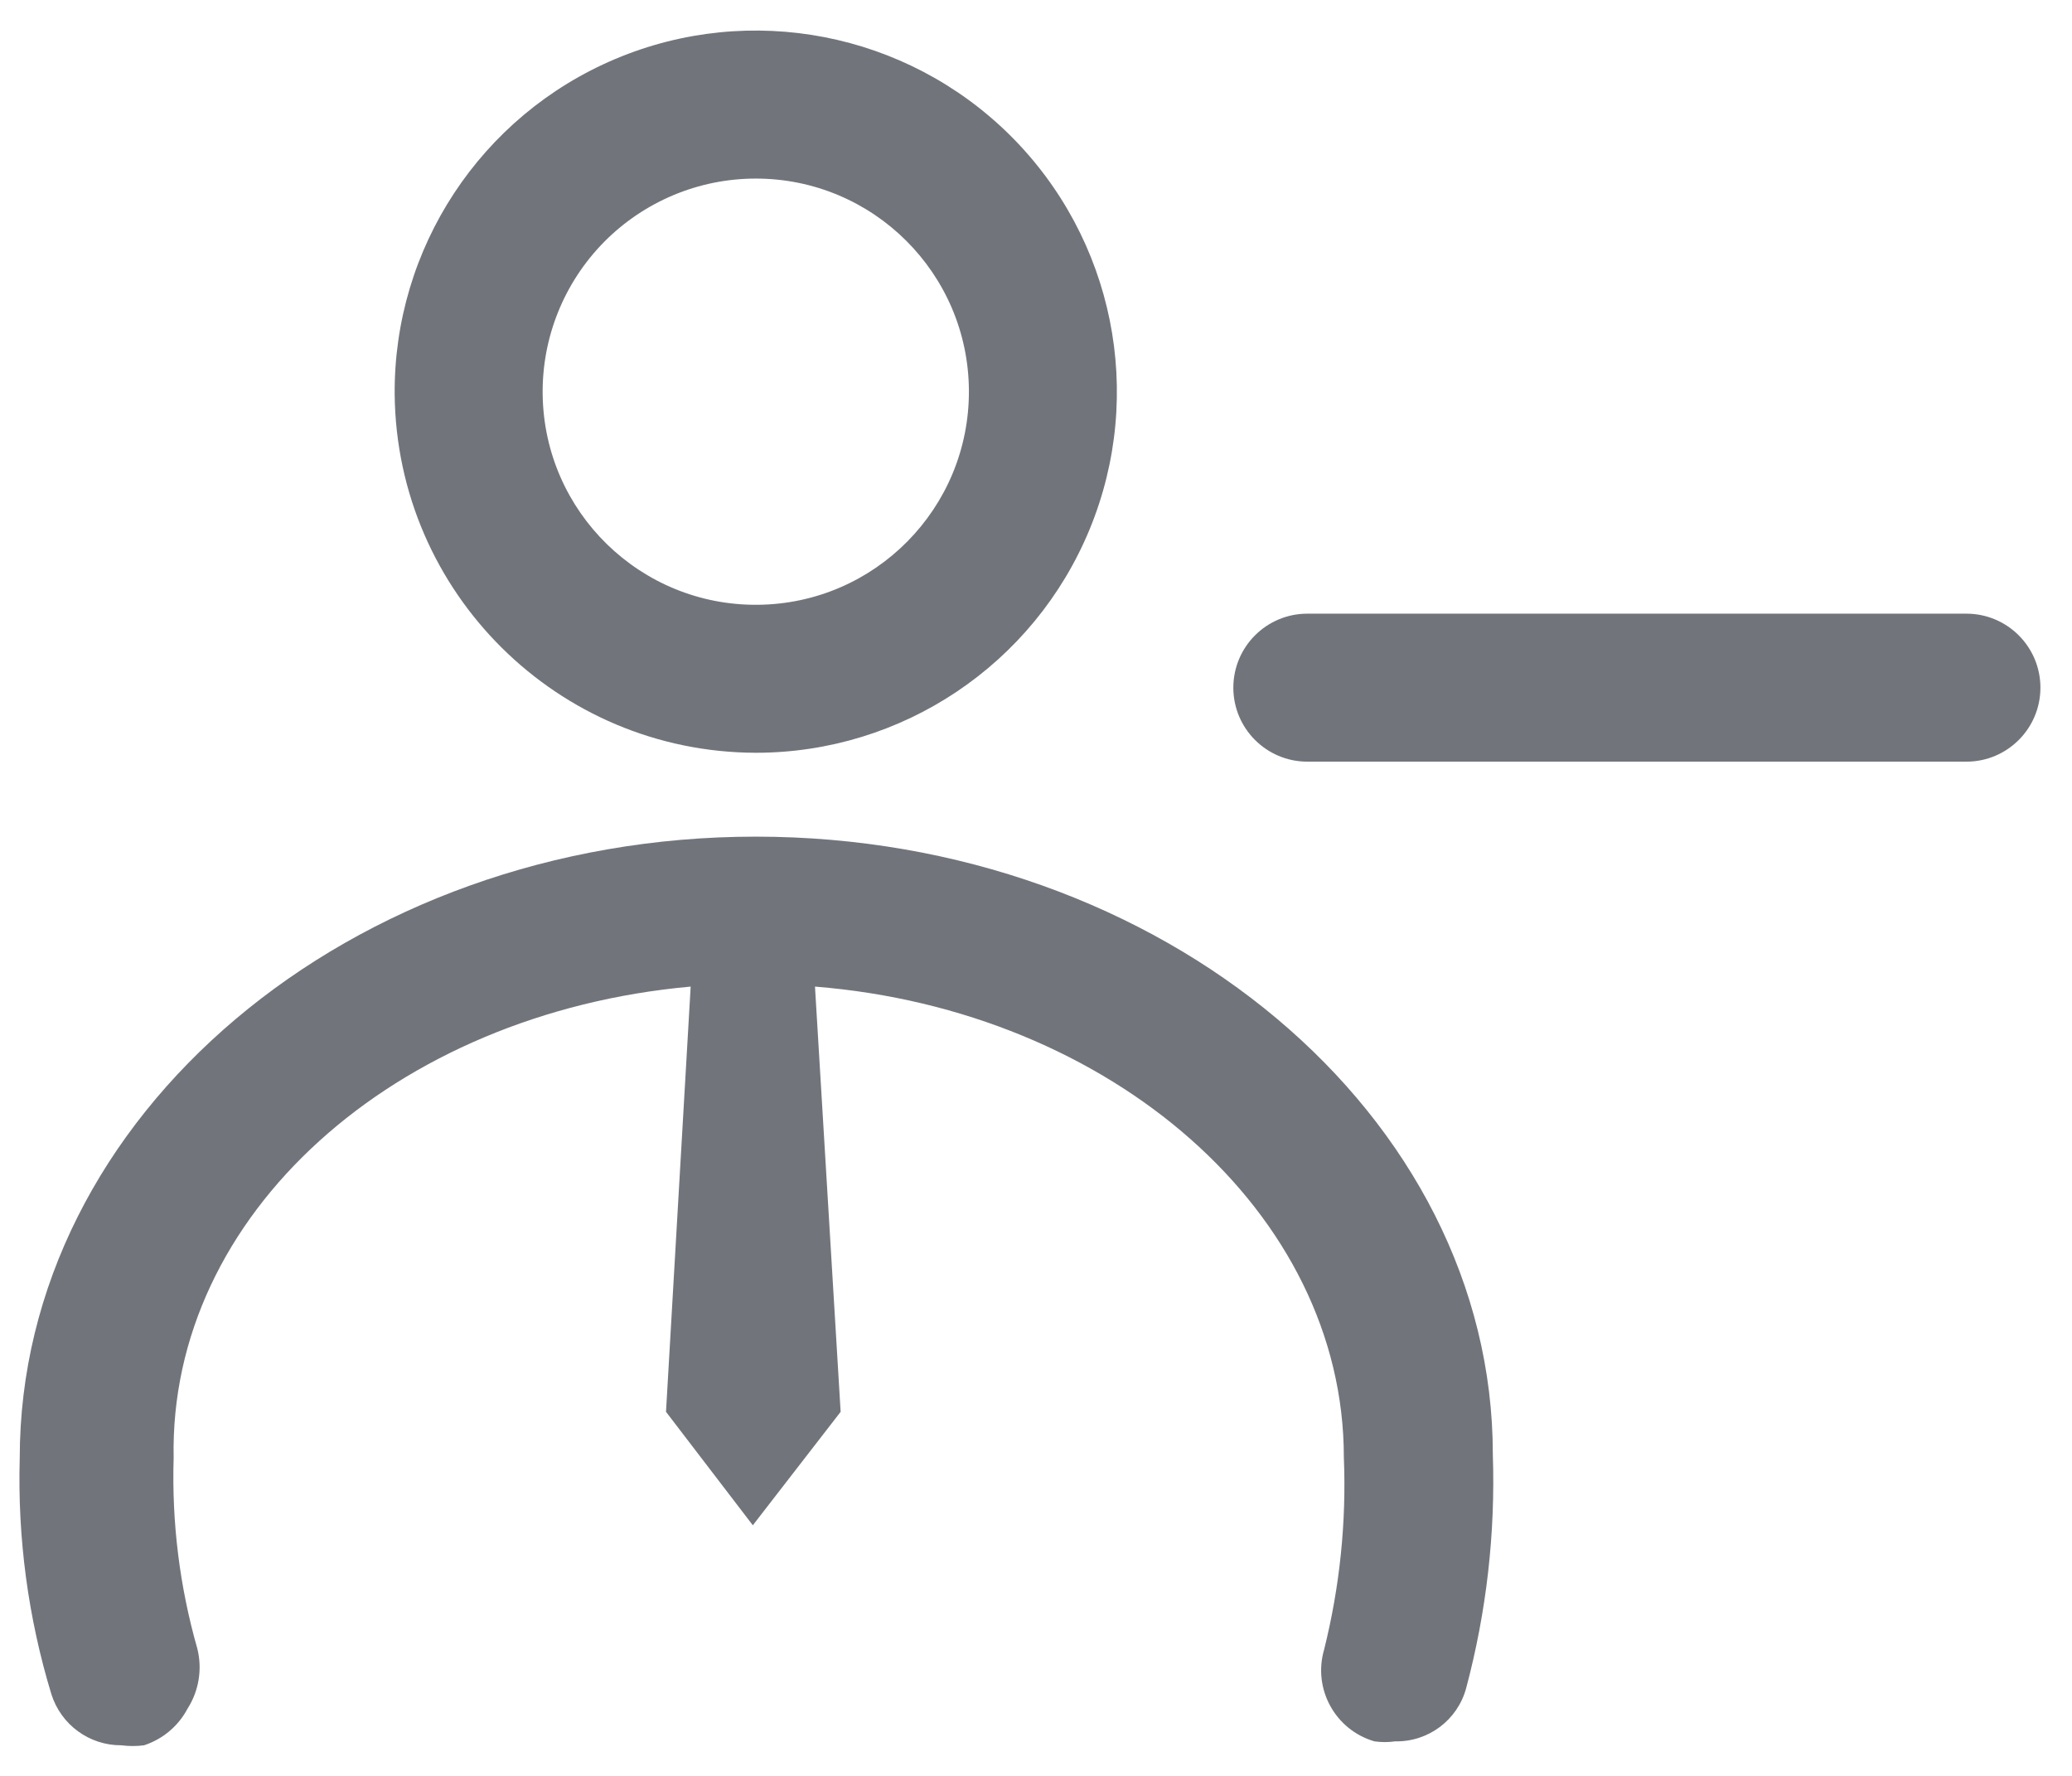 <?xml version="1.0" encoding="UTF-8"?>
<svg width="21px" height="18px" viewBox="0 0 21 18" version="1.1" xmlns="http://www.w3.org/2000/svg" xmlns:xlink="http://www.w3.org/1999/xlink">
    <!-- Generator: sketchtool 63.1 (101010) - https://sketch.com -->
    <title>6746A1DC-2926-4572-B966-D4FC93ED63F6</title>
    <desc>Created with sketchtool.</desc>
    <g id="Page-1" stroke="none" stroke-width="1" fill="none" fill-rule="evenodd">
        <g id="08_admin_user_list" transform="translate(-1326, -199)">
            <g id="Group-2" transform="translate(113, 181)">
                <g id="Group">
                    <g id="deactivate_aadmin_24" transform="translate(1211, 15)">
                        <g>
                            <rect id="Rectangle" x="0" y="0" width="24" height="24"></rect>
                            <path d="M9.66,11.48 C5.55,11.48 2.2,14.31 2.2,17.78 C2.177,18.589 2.285,19.396 2.52,20.17 C2.617,20.481 2.905,20.692 3.23,20.69 C3.306,20.7 3.384,20.7 3.46,20.69 C3.649,20.628 3.807,20.496 3.9,20.32 C4.016,20.139 4.052,19.918 4,19.71 C3.821,19.083 3.74,18.432 3.76,17.78 C3.71,15.31 6,13.27 9,13 L8.75,17.31 L9.63,18.46 L10.52,17.31 L10.26,13 C13.26,13.24 15.62,15.29 15.62,17.77 C15.647,18.426 15.579,19.083 15.42,19.72 C15.304,20.118 15.532,20.534 15.93,20.65 C16,20.66 16.07,20.66 16.14,20.65 C16.476,20.657 16.773,20.434 16.86,20.11 C17.066,19.337 17.157,18.539 17.13,17.74 C17.13,14.31 13.78,11.48 9.66,11.48 Z" id="Path" fill="#71757B" fill-rule="nonzero"></path>
                            <path d="M9.66,10.63 C11.143,10.63 12.479,9.735 13.044,8.364 C13.609,6.992 13.29,5.416 12.237,4.371 C11.184,3.327 9.605,3.021 8.238,3.597 C6.872,4.173 5.988,5.517 6,7 C6.022,9.007 7.653,10.625 9.66,10.63 L9.66,10.63 Z M9.66,4.81 C10.849,4.81 11.814,5.771 11.82,6.96 C11.825,8.149 10.869,9.119 9.68,9.13 C8.491,9.141 7.517,8.189 7.5,7 C7.492,6.422 7.716,5.865 8.122,5.453 C8.528,5.042 9.082,4.81 9.66,4.81 L9.66,4.81 Z" id="Shape" fill="#71757B" fill-rule="nonzero"></path>
                            <path d="M21.93,9.22 L15.25,9.22 C14.836,9.22 14.5,9.556 14.5,9.97 C14.5,10.384 14.836,10.72 15.25,10.72 L21.93,10.72 C22.344,10.72 22.68,10.384 22.68,9.97 C22.68,9.556 22.344,9.22 21.93,9.22 Z" id="Path" fill="#71757B" fill-rule="nonzero"></path>
                        </g>
                    </g>
                </g>
            </g>
        </g>
    </g>
</svg>